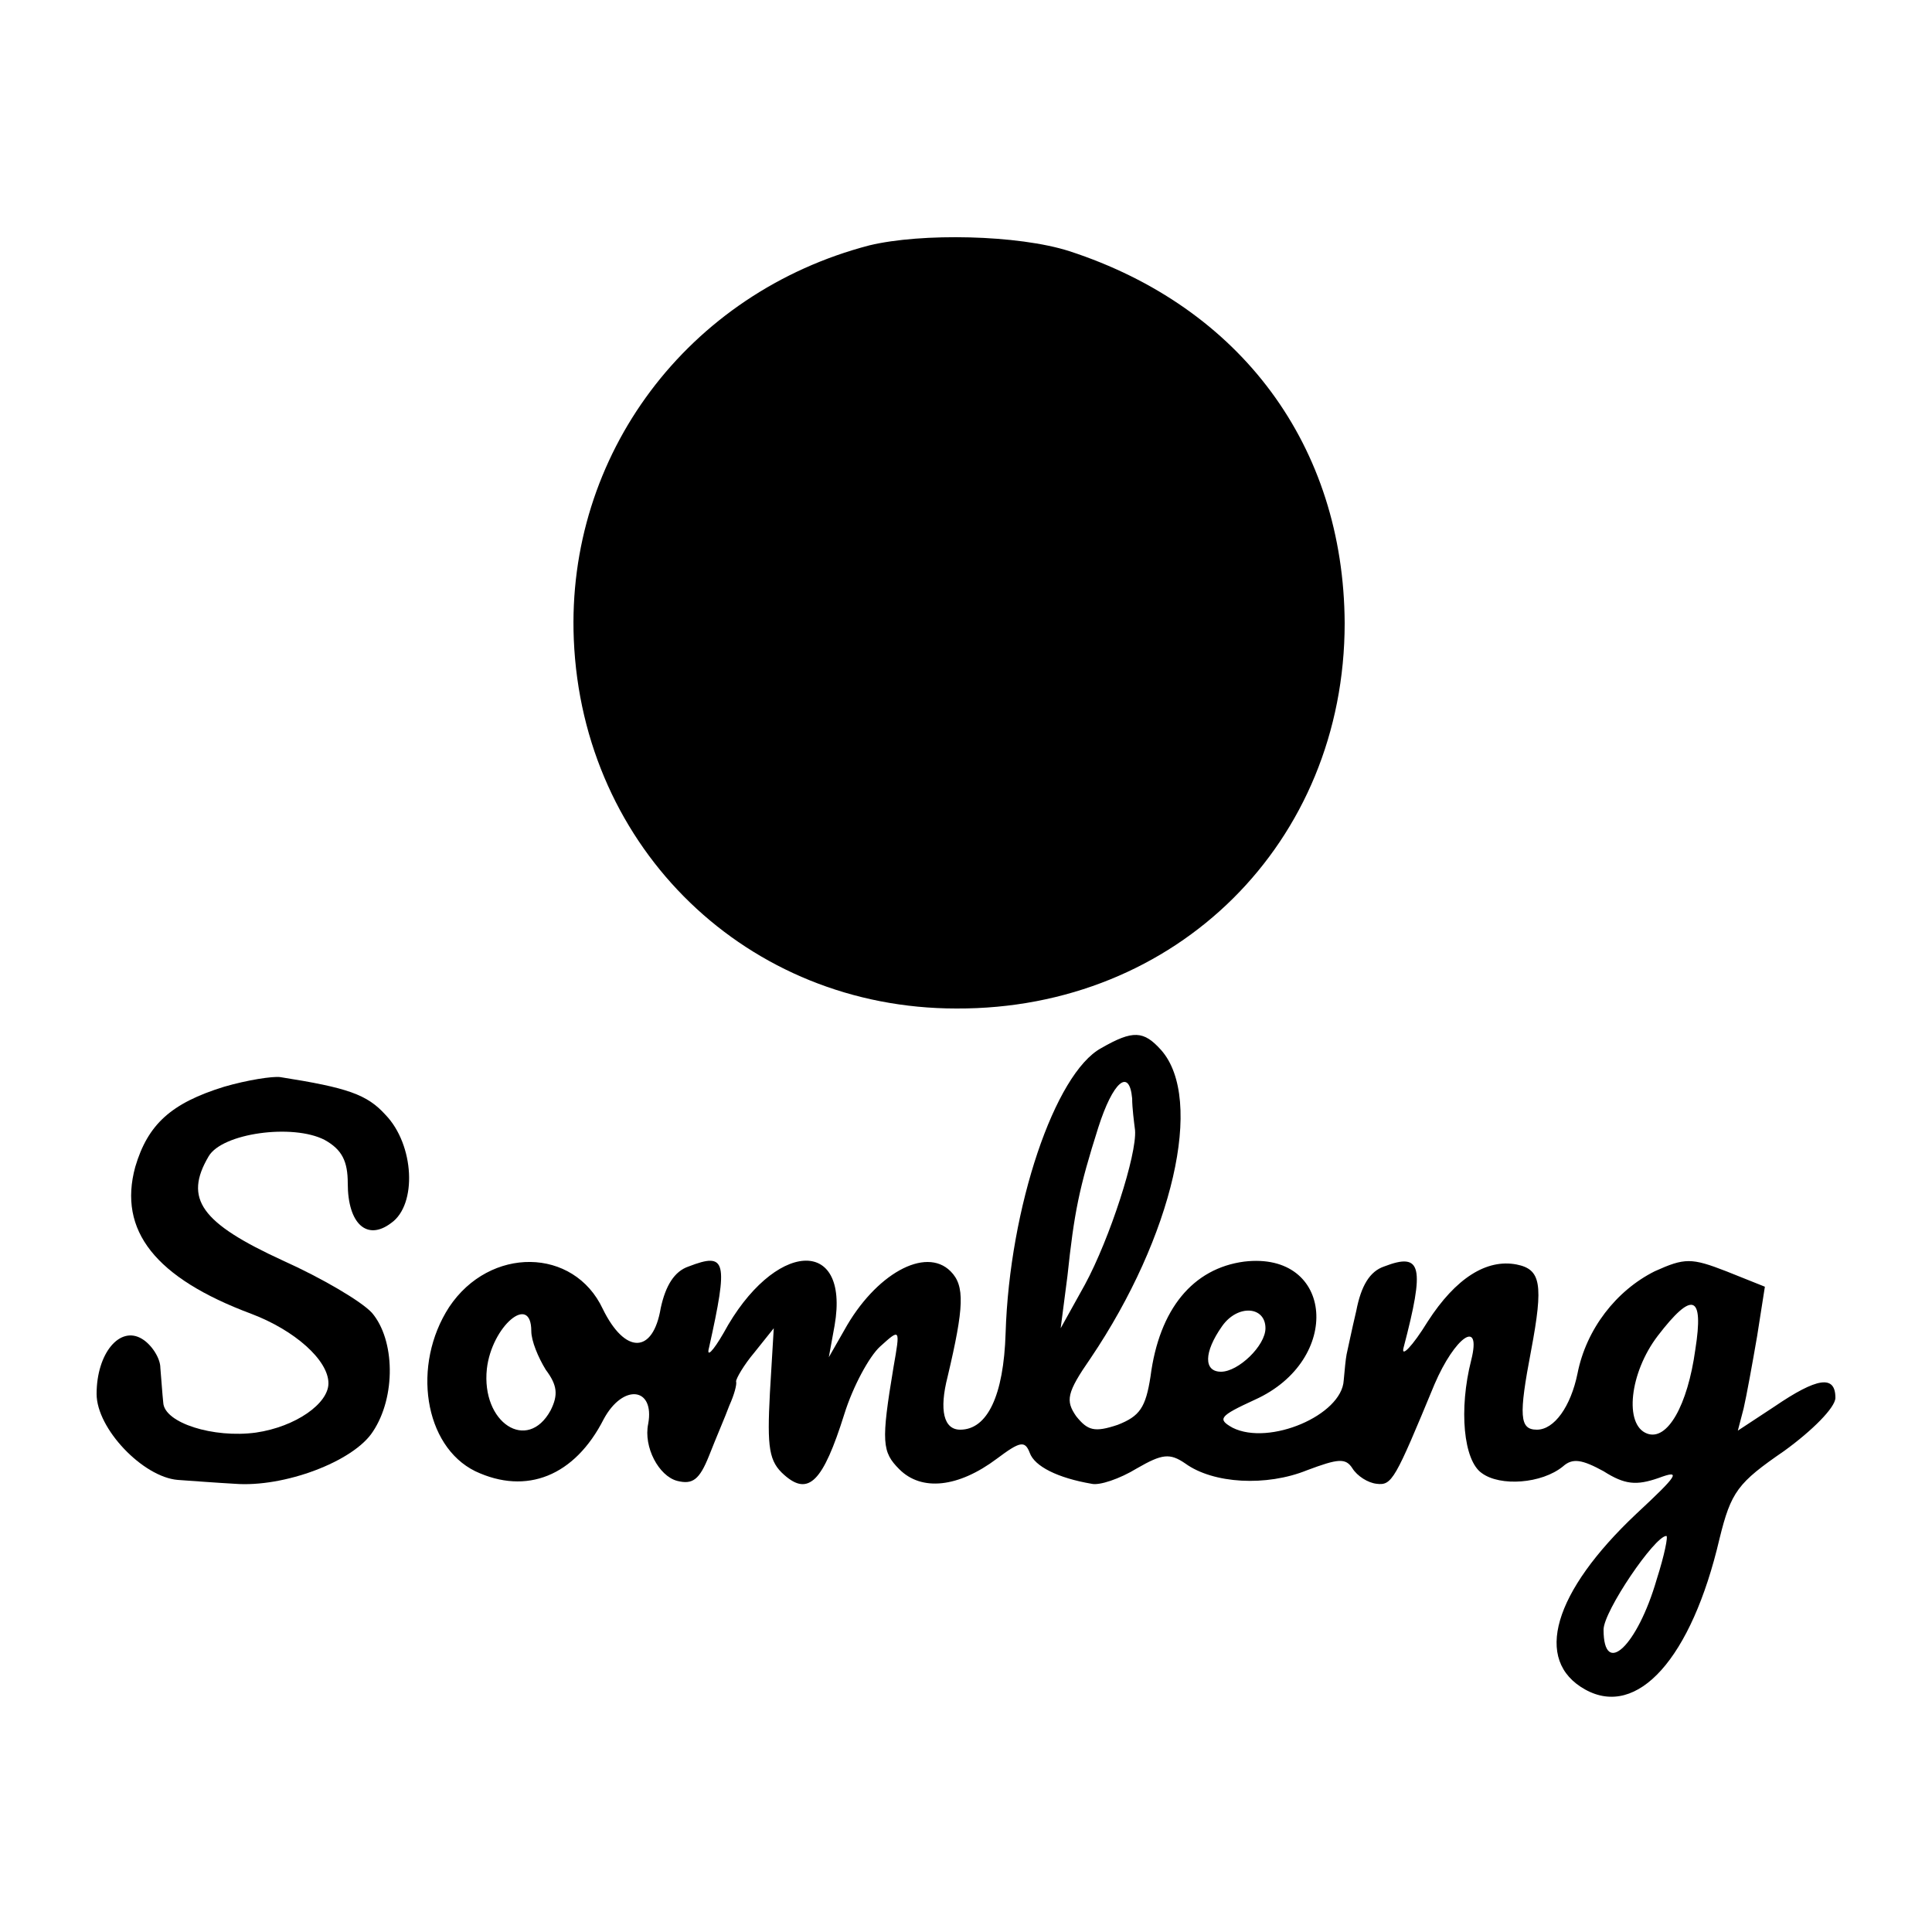<?xml version="1.0" standalone="no"?>
<!DOCTYPE svg PUBLIC "-//W3C//DTD SVG 20010904//EN"
 "http://www.w3.org/TR/2001/REC-SVG-20010904/DTD/svg10.dtd">
<svg version="1.0" xmlns="http://www.w3.org/2000/svg"
 width="200pt" height="200pt" viewBox="0 0 200 200"
 preserveAspectRatio="xMidYMid meet">
<g transform="translate(0,200) scale(0.1,-0.1)"
fill="#000000" stroke="none">
<path d="M900 1746 c-188 -49 -314 -217 -306 -408 9 -217 180 -382 396 -382
228 -1 402 172 402 399 -1 183 -107 327 -285 385 -53 17 -153 19 -207 6z"/>
<path d="M1140 915 c-48 -26 -95 -165 -99 -295 -2 -65 -19 -100 -47 -100 -17
0 -22 20 -13 55 17 72 18 94 3 109 -26 26 -78 -3 -110 -61 l-16 -28 6 33 c16
93 -63 88 -115 -8 -11 -19 -18 -26 -15 -15 20 90 18 99 -21 84 -15 -5 -24 -20
-29 -43 -8 -48 -37 -48 -60 -1 -30 64 -117 65 -159 2 -39 -60 -26 -144 27
-170 53 -25 103 -5 133 54 20 37 53 33 46 -5 -5 -24 11 -54 30 -59 16 -4 23 1
33 26 7 18 17 41 21 52 5 11 8 22 7 25 0 3 8 17 19 30 l20 25 -4 -67 c-3 -57
-1 -71 15 -85 25 -22 40 -7 62 63 9 29 26 60 37 70 21 19 21 19 14 -21 -13
-78 -12 -88 6 -106 23 -23 61 -19 101 11 24 18 29 19 34 6 5 -14 29 -26 64
-32 8 -2 29 5 47 16 26 15 34 16 50 5 29 -21 84 -24 126 -7 32 12 40 13 47 2
5 -8 16 -15 25 -16 16 -2 19 4 60 103 21 49 49 69 38 25 -13 -51 -8 -104 11
-117 19 -14 62 -11 84 7 10 9 20 7 42 -5 22 -14 34 -15 57 -7 24 9 20 3 -23
-37 -86 -81 -107 -152 -53 -182 54 -30 110 32 139 156 12 49 19 58 67 91 29
21 53 45 53 55 0 24 -19 21 -63 -9 l-38 -25 6 23 c3 13 9 46 14 75 l8 51 -40
16 c-36 14 -43 14 -74 0 -40 -20 -71 -60 -80 -106 -7 -34 -24 -58 -42 -58 -18
0 -19 14 -6 82 13 69 10 84 -15 89 -31 6 -63 -14 -92 -59 -16 -26 -28 -38 -25
-27 22 84 19 99 -20 84 -15 -5 -24 -20 -29 -46 -5 -21 -9 -41 -10 -45 -1 -5
-2 -16 -3 -27 -2 -36 -77 -68 -115 -49 -16 9 -14 12 23 29 91 41 82 154 -11
143 -53 -7 -88 -49 -97 -119 -5 -32 -11 -41 -34 -50 -24 -8 -31 -6 -43 9 -11
16 -10 24 15 60 85 126 118 268 73 319 -18 20 -29 21 -62 2z m32 -52 c0 -10 2
-25 3 -33 2 -25 -26 -112 -52 -160 l-25 -45 7 54 c7 66 12 91 32 154 15 47 32
62 35 30z m138 -238 c0 -18 -28 -45 -46 -45 -18 0 -18 20 1 47 16 23 45 21 45
-2z m445 -22 c-8 -58 -29 -95 -50 -87 -24 9 -18 63 11 101 36 47 48 43 39 -14z
m-1205 19 c0 -10 7 -27 15 -40 12 -16 13 -26 5 -42 -24 -44 -72 -13 -66 43 5
44 46 79 46 39z m1165 -257 c-20 -69 -55 -102 -55 -52 0 19 53 97 65 97 2 0
-2 -20 -10 -45z"/>
<path d="M232 875 c-55 -17 -79 -39 -92 -83 -18 -66 21 -115 120 -152 45 -17
80 -48 80 -72 0 -21 -34 -45 -75 -51 -44 -6 -95 10 -96 31 -1 9 -2 25 -3 36 0
10 -9 24 -19 30 -23 14 -47 -15 -47 -57 0 -36 48 -86 84 -89 14 -1 41 -3 59
-4 51 -4 123 23 143 54 24 36 23 95 -1 123 -11 12 -52 36 -92 54 -85 39 -103
64 -77 108 14 24 87 34 120 17 18 -10 24 -22 24 -45 0 -42 20 -60 45 -41 27
19 24 81 -6 112 -19 21 -39 28 -109 39 -8 1 -34 -3 -58 -10z"/>
</g>
</svg>
